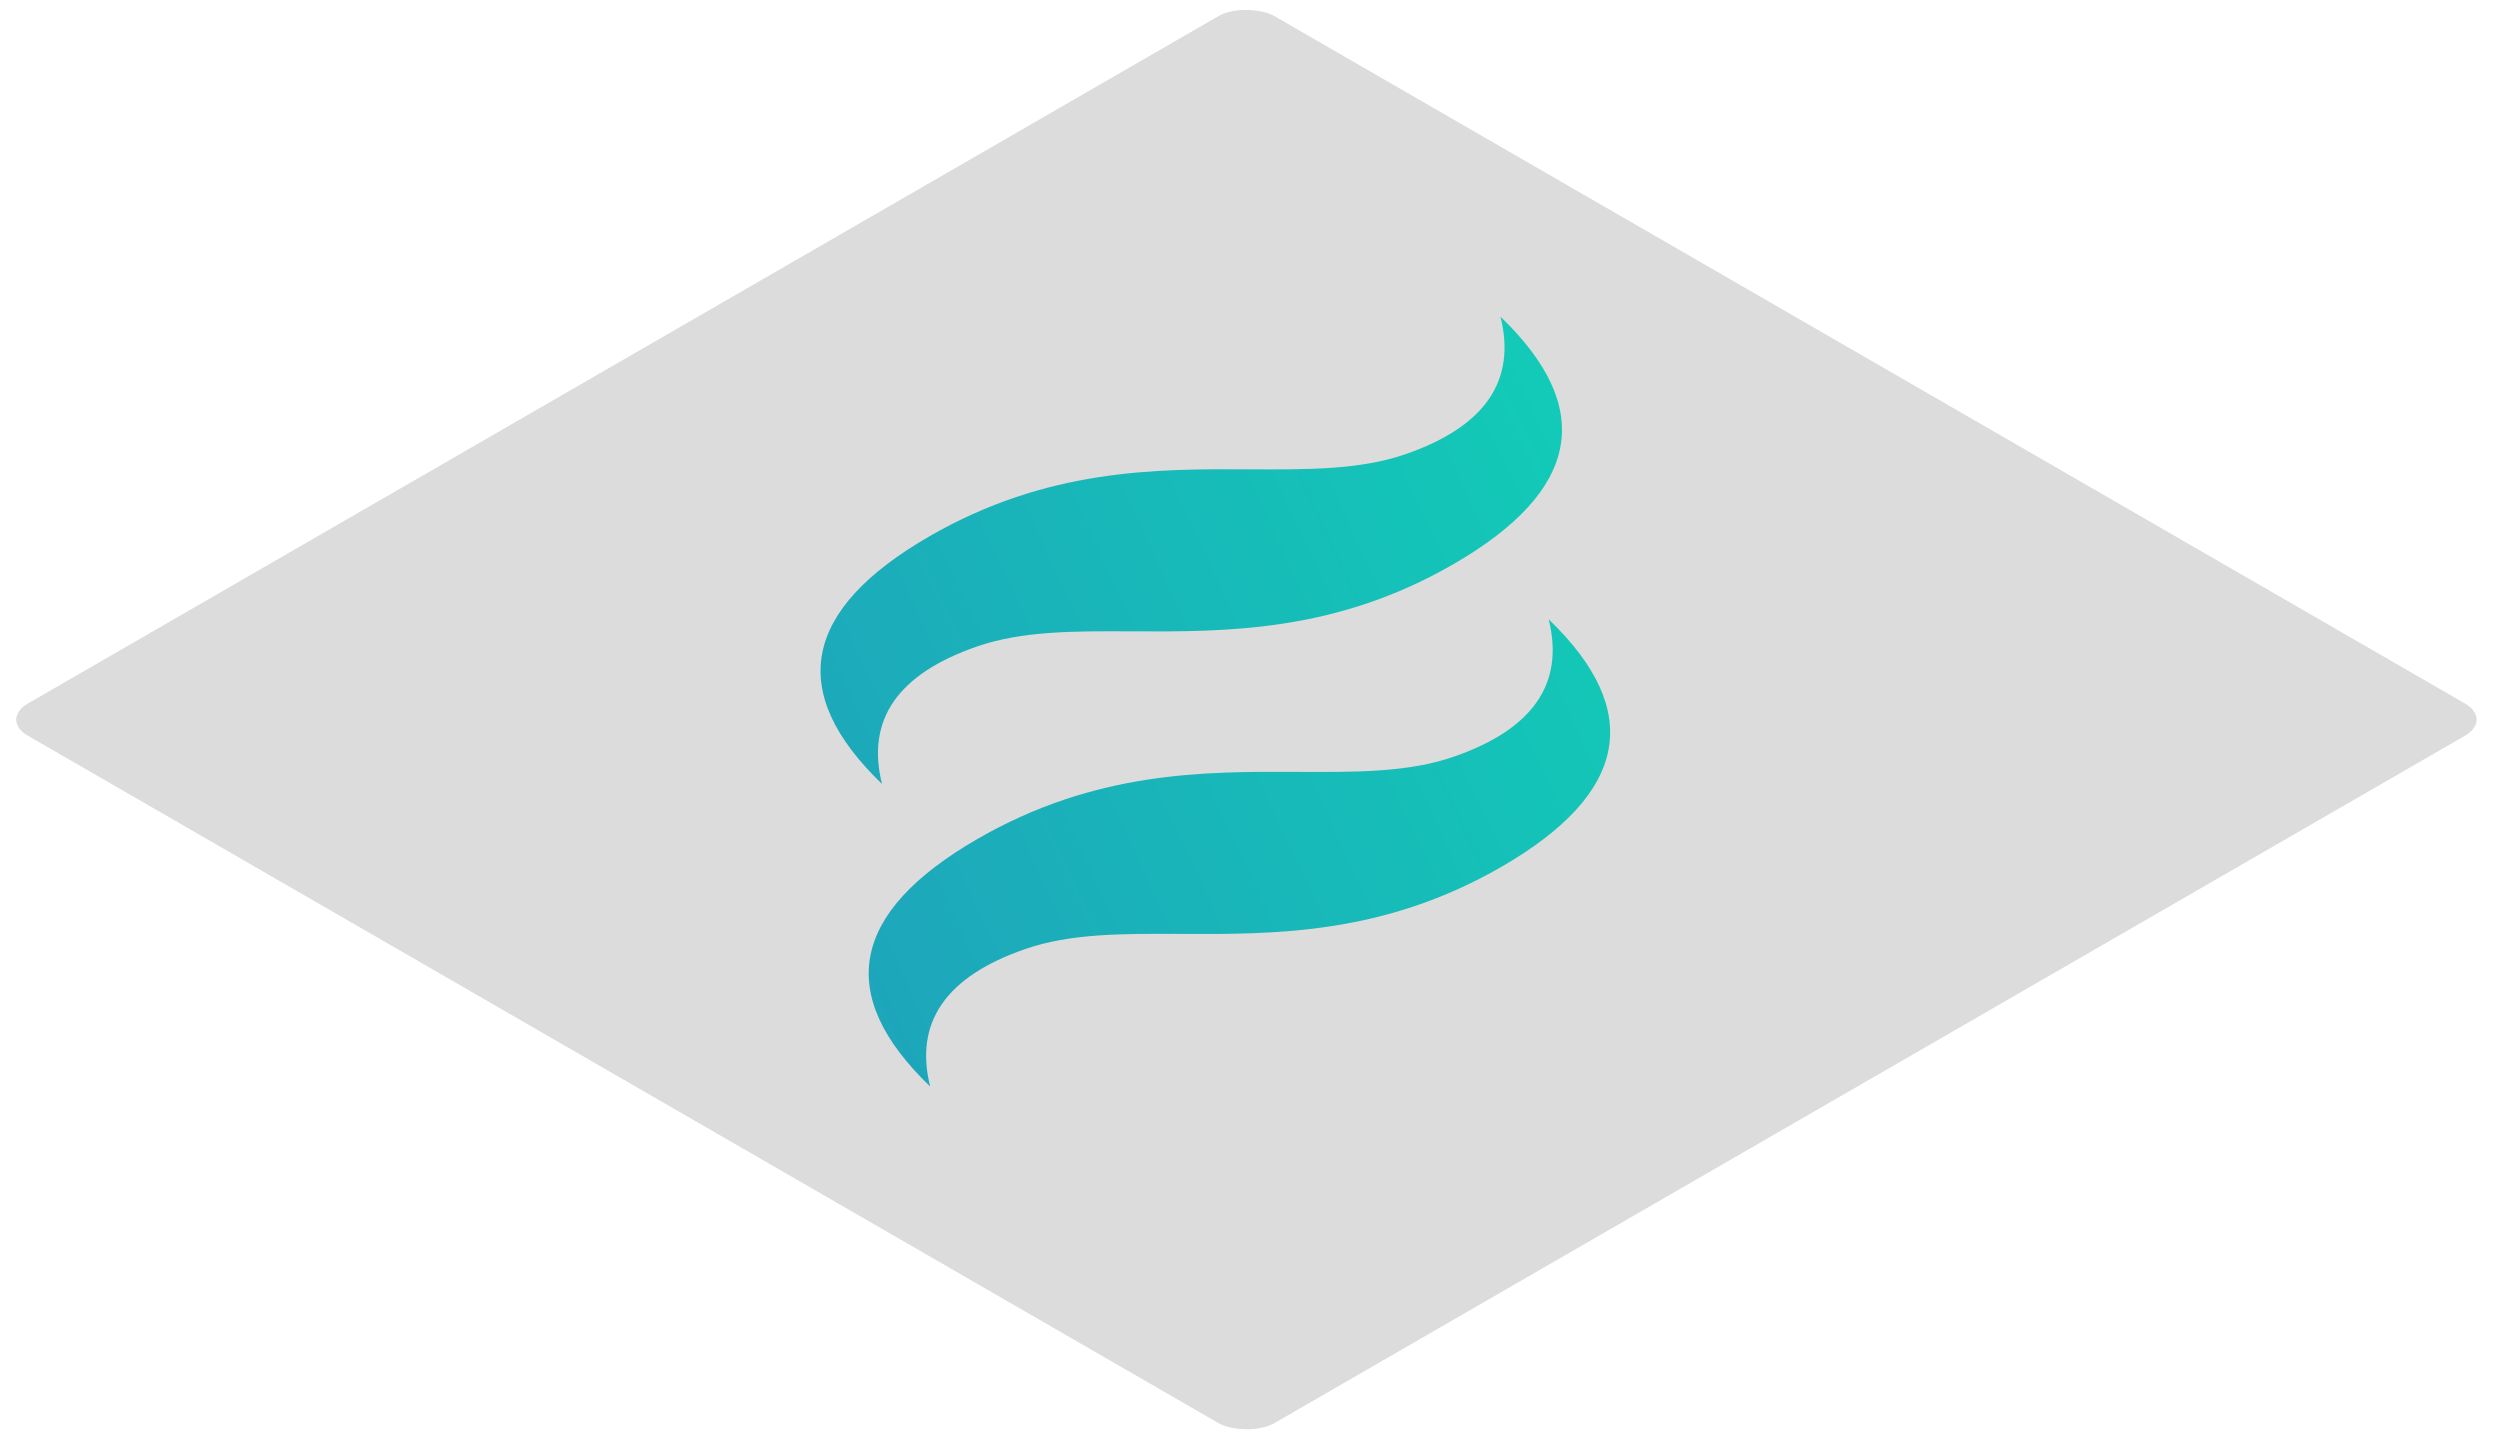 <svg width="312" height="180" viewBox="0 0 312 180" fill="none" xmlns="http://www.w3.org/2000/svg">
    <rect width="179.625" height="179.625" opacity=".6" rx="4" transform="matrix(0.866 -0.5 0.866 0.5 0 89.807)" fill="#C4C4C4"/>
    <path fill-rule="evenodd" clip-rule="evenodd" d="M115.965 66.947C100.126 76.091 98.162 86.387 110.073 97.835C108.077 89.825 112.031 84.107 121.935 80.68C127.585 78.725 134.099 78.757 141.31 78.792C153.056 78.849 166.651 78.916 181.373 70.417C197.212 61.273 199.176 50.977 187.265 39.529C189.261 47.539 185.307 53.257 175.404 56.684C169.753 58.639 163.239 58.608 156.028 58.572C144.282 58.515 130.687 58.449 115.965 66.947ZM121.976 104.707C106.137 113.851 104.172 124.147 116.083 135.595C114.088 127.585 118.042 121.867 127.945 118.44C133.595 116.485 140.11 116.516 147.32 116.552C159.067 116.609 172.662 116.675 187.383 108.177C203.222 99.033 205.187 88.737 193.276 77.289C195.271 85.299 191.318 91.017 181.414 94.444C175.764 96.399 169.249 96.367 162.039 96.332C150.292 96.275 136.697 96.208 121.976 104.707Z" fill="url(#paint0_linear)"/>
    <defs>
        <linearGradient id="paint0_linear" x1="53.269" y1="103.142" x2="222.841" y2="23.984" gradientUnits="userSpaceOnUse">
            <stop stop-color="#2298BD"/>
            <stop offset="1" stop-color="#0ED7B5"/>
        </linearGradient>
    </defs>
</svg>
